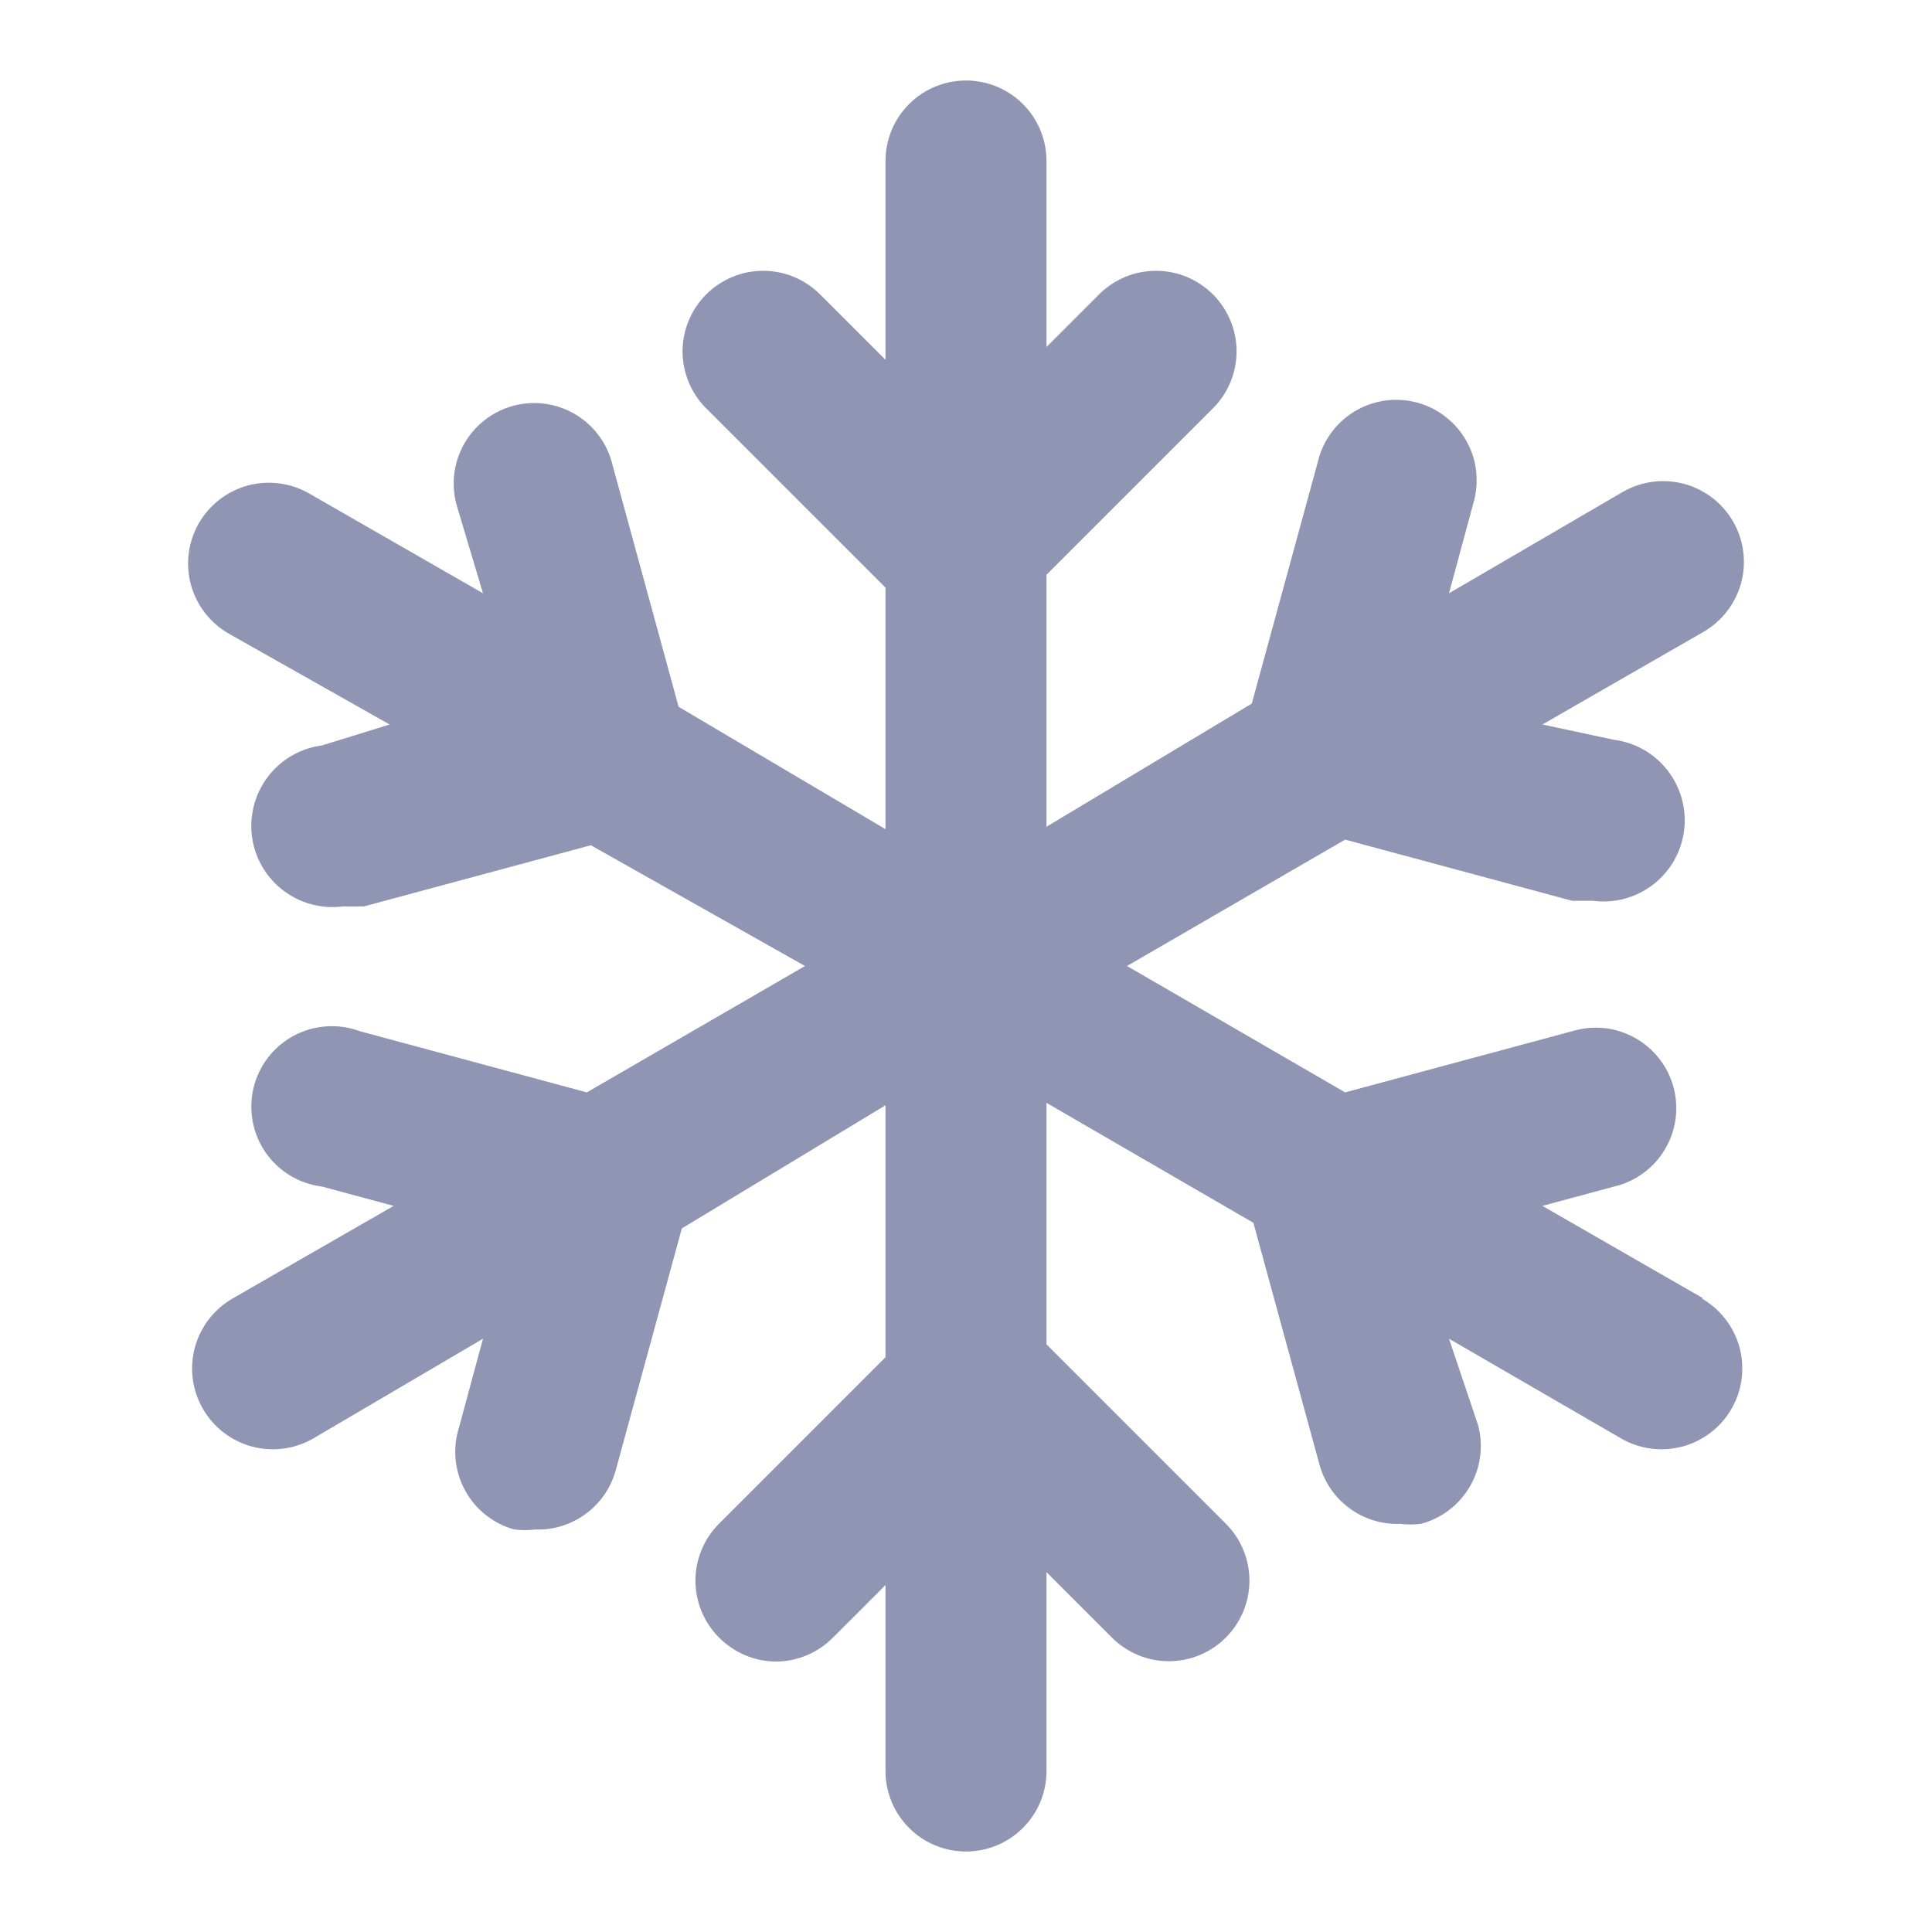 <svg width="24" height="24" viewBox="0 0 24 24" fill="none" xmlns="http://www.w3.org/2000/svg">
<path d="M21.16 16.13L19.16 14.98L20.05 14.74C20.181 14.71 20.304 14.653 20.412 14.574C20.521 14.495 20.612 14.395 20.681 14.28C20.75 14.165 20.795 14.037 20.814 13.904C20.832 13.771 20.824 13.636 20.789 13.506C20.754 13.376 20.693 13.255 20.61 13.149C20.528 13.044 20.424 12.956 20.307 12.891C20.189 12.826 20.06 12.785 19.927 12.771C19.793 12.758 19.658 12.771 19.53 12.81L16.71 13.57L14 12L16.71 10.43L19.53 11.19H19.79C20.055 11.225 20.323 11.152 20.535 10.989C20.747 10.826 20.886 10.585 20.92 10.32C20.954 10.055 20.882 9.787 20.719 9.575C20.556 9.363 20.315 9.224 20.05 9.19L19.16 9L21.16 7.85C21.274 7.784 21.374 7.697 21.455 7.592C21.535 7.488 21.594 7.369 21.629 7.242C21.663 7.114 21.672 6.982 21.655 6.851C21.638 6.72 21.596 6.594 21.53 6.48C21.464 6.366 21.377 6.266 21.272 6.185C21.168 6.105 21.049 6.046 20.922 6.011C20.794 5.977 20.662 5.968 20.531 5.985C20.4 6.002 20.274 6.044 20.16 6.11L18 7.37L18.3 6.26C18.339 6.132 18.352 5.997 18.338 5.863C18.325 5.73 18.284 5.6 18.219 5.483C18.154 5.366 18.066 5.262 17.96 5.18C17.855 5.097 17.734 5.036 17.604 5.001C17.474 4.966 17.339 4.958 17.206 4.976C17.073 4.995 16.945 5.04 16.83 5.109C16.715 5.178 16.615 5.269 16.536 5.378C16.457 5.486 16.4 5.609 16.37 5.74L15.55 8.74L13 10.27V7.14L15.07 5.07C15.256 4.883 15.361 4.629 15.361 4.365C15.361 4.101 15.256 3.847 15.07 3.66C14.977 3.566 14.866 3.492 14.745 3.441C14.623 3.39 14.492 3.364 14.36 3.364C14.228 3.364 14.097 3.39 13.975 3.441C13.854 3.492 13.743 3.566 13.65 3.66L13 4.31V2C13 1.735 12.895 1.48 12.707 1.293C12.52 1.105 12.265 1 12 1C11.735 1 11.48 1.105 11.293 1.293C11.105 1.48 11 1.735 11 2V4.47L10.19 3.66C10.097 3.566 9.986 3.492 9.865 3.441C9.743 3.39 9.612 3.364 9.48 3.364C9.348 3.364 9.217 3.39 9.095 3.441C8.974 3.492 8.863 3.566 8.77 3.66C8.584 3.847 8.479 4.101 8.479 4.365C8.479 4.629 8.584 4.883 8.77 5.07L11 7.3V10.3L8.43 8.78L7.61 5.78C7.58 5.649 7.523 5.526 7.444 5.418C7.365 5.309 7.265 5.218 7.15 5.149C7.035 5.08 6.907 5.035 6.774 5.016C6.641 4.998 6.506 5.006 6.376 5.041C6.246 5.076 6.125 5.137 6.019 5.22C5.914 5.302 5.826 5.406 5.761 5.523C5.696 5.64 5.655 5.77 5.641 5.903C5.628 6.037 5.641 6.172 5.68 6.3L6 7.37L3.84 6.13C3.726 6.064 3.6 6.022 3.469 6.005C3.338 5.988 3.206 5.997 3.078 6.031C2.951 6.066 2.832 6.125 2.728 6.205C2.623 6.286 2.536 6.386 2.47 6.5C2.404 6.614 2.362 6.74 2.345 6.871C2.328 7.002 2.337 7.134 2.371 7.262C2.441 7.519 2.609 7.737 2.84 7.87L4.84 9L4 9.26C3.735 9.294 3.494 9.433 3.331 9.645C3.168 9.857 3.096 10.125 3.13 10.39C3.164 10.655 3.303 10.896 3.515 11.059C3.727 11.222 3.995 11.294 4.26 11.26H4.52L7.34 10.5L10 12L7.29 13.57L4.47 12.81C4.338 12.761 4.196 12.74 4.056 12.75C3.915 12.759 3.778 12.798 3.653 12.864C3.528 12.931 3.419 13.022 3.332 13.134C3.246 13.245 3.184 13.374 3.15 13.511C3.117 13.648 3.113 13.791 3.139 13.929C3.164 14.068 3.219 14.2 3.299 14.316C3.38 14.432 3.483 14.53 3.604 14.603C3.725 14.676 3.86 14.723 4 14.74L4.89 14.98L2.89 16.13C2.659 16.263 2.491 16.481 2.421 16.738C2.352 16.995 2.387 17.269 2.52 17.5C2.653 17.731 2.871 17.899 3.128 17.969C3.385 18.038 3.659 18.003 3.89 17.87L6 16.63L5.7 17.74C5.66 17.868 5.647 18.003 5.66 18.136C5.674 18.269 5.714 18.399 5.778 18.516C5.843 18.634 5.93 18.737 6.035 18.82C6.14 18.903 6.261 18.965 6.39 19C6.476 19.01 6.564 19.01 6.65 19C6.876 19.008 7.097 18.939 7.279 18.804C7.461 18.67 7.591 18.478 7.65 18.26L8.47 15.26L11 13.73V16.86L8.93 18.93C8.744 19.117 8.639 19.371 8.639 19.635C8.639 19.899 8.744 20.153 8.93 20.34C9.023 20.434 9.133 20.51 9.255 20.561C9.377 20.613 9.508 20.64 9.64 20.64C9.772 20.64 9.903 20.613 10.025 20.561C10.147 20.51 10.257 20.434 10.35 20.34L11 19.69V22C11 22.265 11.105 22.52 11.293 22.707C11.48 22.895 11.735 23 12 23C12.265 23 12.52 22.895 12.707 22.707C12.895 22.52 13 22.265 13 22V19.53L13.81 20.34C13.903 20.434 14.014 20.508 14.135 20.559C14.257 20.61 14.388 20.636 14.52 20.636C14.652 20.636 14.783 20.61 14.905 20.559C15.026 20.508 15.137 20.434 15.23 20.34C15.416 20.153 15.521 19.899 15.521 19.635C15.521 19.371 15.416 19.117 15.23 18.93L13 16.7V13.7L15.57 15.19L16.39 18.19C16.449 18.408 16.579 18.6 16.761 18.734C16.942 18.869 17.164 18.938 17.39 18.93C17.476 18.94 17.564 18.94 17.65 18.93C17.778 18.896 17.897 18.838 18.002 18.758C18.107 18.677 18.195 18.577 18.261 18.463C18.327 18.349 18.37 18.222 18.387 18.091C18.404 17.96 18.395 17.827 18.36 17.7L18 16.63L20.14 17.87C20.254 17.936 20.38 17.978 20.511 17.995C20.642 18.012 20.774 18.003 20.902 17.969C21.029 17.934 21.148 17.875 21.252 17.795C21.357 17.714 21.444 17.614 21.51 17.5C21.576 17.386 21.618 17.26 21.635 17.129C21.652 16.998 21.643 16.866 21.609 16.738C21.574 16.611 21.515 16.492 21.435 16.388C21.354 16.283 21.254 16.196 21.14 16.13H21.16Z" fill="#8F95B2"/>
</svg>
